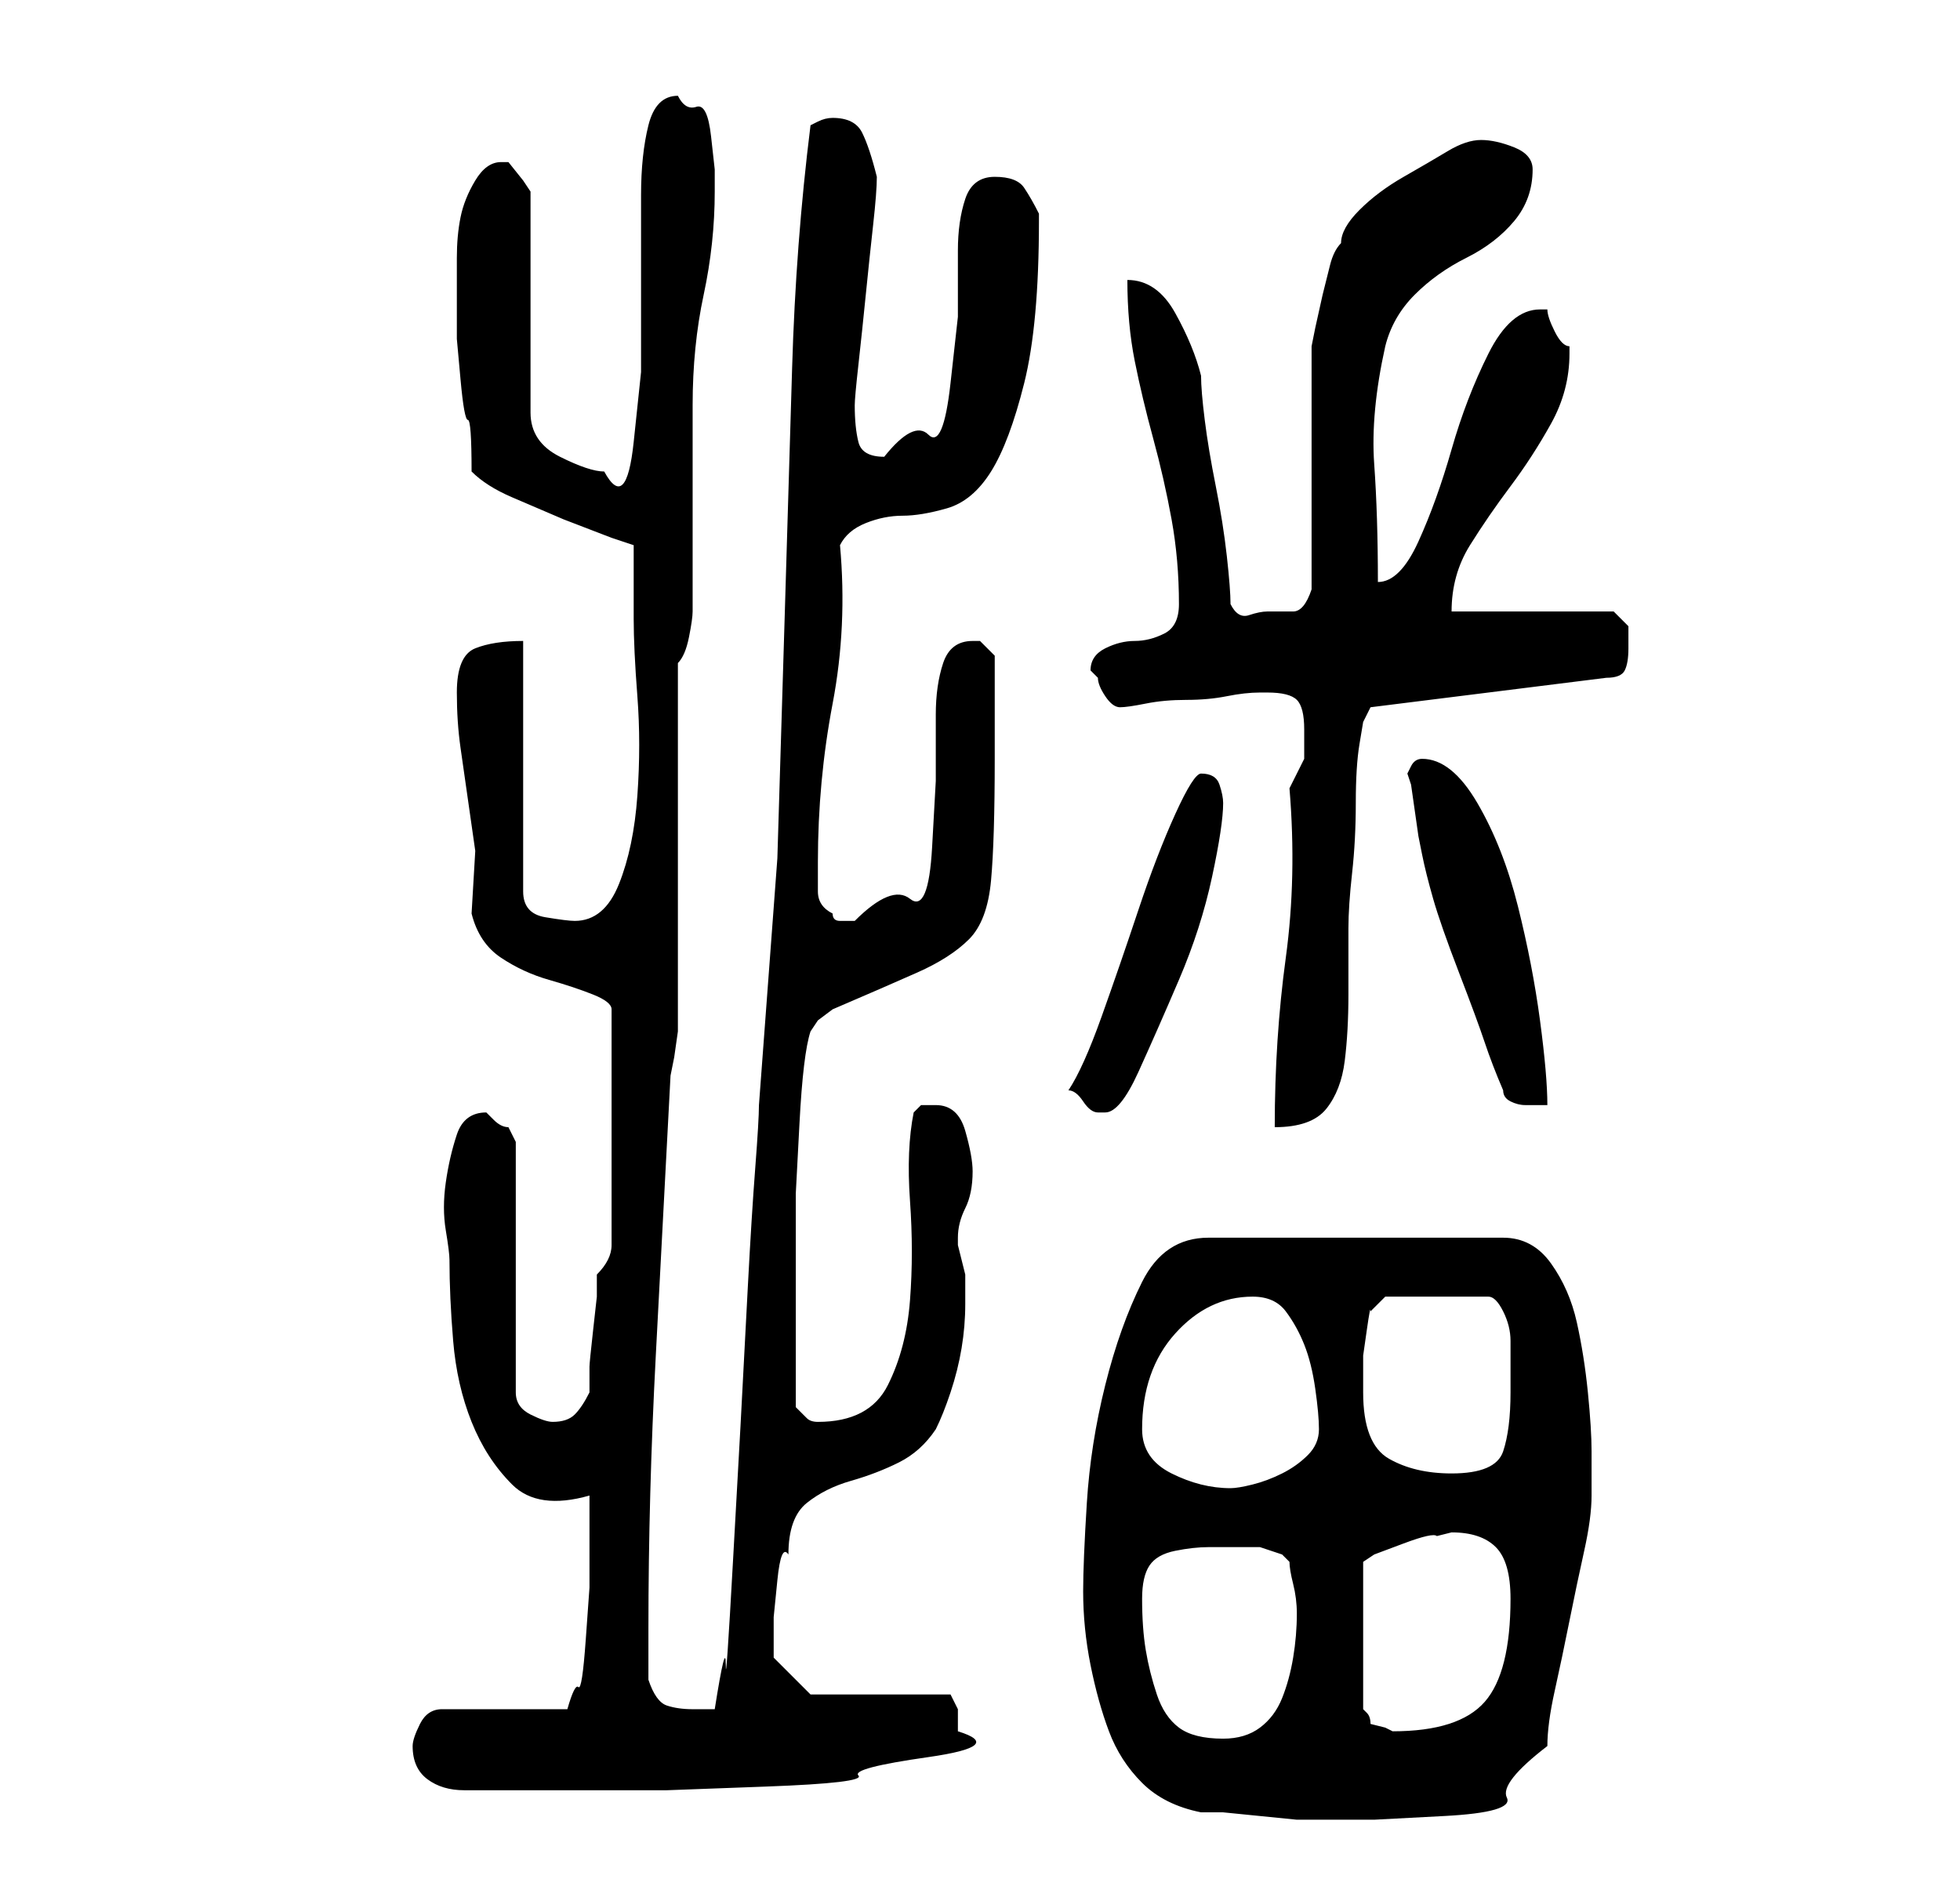 <?xml version="1.0" standalone="no"?>
<!DOCTYPE svg PUBLIC "-//W3C//DTD SVG 1.1//EN" "http://www.w3.org/Graphics/SVG/1.1/DTD/svg11.dtd" >
<svg xmlns="http://www.w3.org/2000/svg" xmlns:xlink="http://www.w3.org/1999/xlink" version="1.1" viewBox="-10 0 266 256">
   <path fill="currentColor"
d="M137 216q0 5 1 10t2.5 9t4.5 7t8 4h3t5 0.5t5 0.5h3h7.5t9.5 -0.5t8.5 -2.5t5.5 -7q0 -3 1 -7.5t2 -9.5t2 -9.5t1 -7.5v-6q0 -3 -0.5 -8t-1.5 -9.5t-3.5 -8t-6.5 -3.5h-40q-6 0 -9 6t-5 14t-2.5 16t-0.5 12zM46 237q0 3 2 4.5t5 1.5h5.5h3.5h7h11.5t13.5 -0.5t12.5 -1.5
t9.5 -2.5t4 -3.5v-3t-1 -2h-19l-5 -5v-1.5v-4t0.5 -5t1.5 -3.5q0 -5 2.5 -7t6 -3t6.5 -2.5t5 -4.5q1 -2 2 -5t1.5 -6t0.5 -6v-4t-0.5 -2t-0.5 -2v-1q0 -2 1 -4t1 -5q0 -2 -1 -5.5t-4 -3.5h-2t-1 1q-1 5 -0.5 12t0 13.5t-3 11.5t-9.5 5q-1 0 -1.5 -0.5l-1.5 -1.5v-5v-5v-10.5
v-8.5t0.5 -9.5t1.5 -12.5l1 -1.5t2 -1.5q7 -3 11.5 -5t7 -4.5t3 -8t0.5 -16.5v-14l-1.5 -1.5l-0.5 -0.5h-1q-3 0 -4 3t-1 7v9t-0.5 9t-3 7t-7.5 3h-2q-1 0 -1 -1q-2 -1 -2 -3v-4q0 -11 2 -21.5t1 -21.5q1 -2 3.5 -3t5 -1t6 -1t6 -5t4.5 -12t2 -22v-1q-1 -2 -2 -3.5t-4 -1.5
t-4 3t-1 7v9t-1 9t-3 7t-6 3q-3 0 -3.5 -2t-0.5 -5q0 -1 0.5 -5.5t1 -9.5t1 -9.5t0.5 -6.5q-1 -4 -2 -6t-4 -2q-1 0 -2 0.5l-1 0.5q-2 16 -2.5 33t-1 33.5l-1 33t-2.5 33.5q0 2 -0.5 8.5t-1 16l-1 19t-1 18t-1 14.5t-1.5 6h-1h-2q-2 0 -3.5 -0.5t-2.5 -3.5v-7q0 -18 1 -37
l2 -38l0.5 -2.5t0.5 -3.5v-50q1 -1 1.5 -3.5t0.5 -3.5v-5v-9v-9v-5q0 -8 1.5 -15t1.5 -14v-3t-0.5 -4.5t-2 -4t-2.5 -1.5q-3 0 -4 4t-1 9.5v12v12t-1 9.5t-4 4q-1 0 -2.5 -0.5t-3.5 -1.5t-3 -2.5t-1 -3.5v-30l-1 -1.5t-2 -2.5h-1q-2 0 -3.5 2.5t-2 5t-0.5 5.5v5v6t0.5 5.5
t1 5.5t0.5 7q2 2 5.5 3.5l7 3t6.5 2.5l3 1v10q0 4 0.5 10.5t0 13.5t-2.5 12t-6 5q-1 0 -4 -0.5t-3 -3.5v-34q-4 0 -6.5 1t-2.5 6q0 4 0.5 7.5l1 7l1 7t-0.5 8.5q1 4 4 6t6.5 3t6 2t2.5 2v32q0 1 -0.5 2t-1.5 2v3t-0.5 4.5t-0.5 5v3.5q-1 2 -2 3t-3 1q-1 0 -3 -1t-2 -3v-34
l-0.5 -1l-0.5 -1q-1 0 -2 -1l-1 -1q-3 0 -4 3t-1.5 6.5t0 6.5t0.5 4q0 5 0.5 11t2.5 11t5.5 8.5t10.5 1.5v8v4.5t-0.5 7t-1 6.5t-1.5 3h-17q-2 0 -3 2t-1 3zM145 217q0 -3 1 -4.5t3.5 -2t4.5 -0.5h4h3t3 1l1 1q0 1 0.5 3t0.5 4q0 3 -0.5 6t-1.5 5.5t-3 4t-5 1.5
q-4 0 -6 -1.5t-3 -4.5t-1.5 -6t-0.5 -7zM187 208q4 0 6 2t2 7q0 10 -3.5 14t-12.5 4l-1 -0.5t-2 -0.5q0 -1 -0.5 -1.5l-0.5 -0.5v-20l1.5 -1t4 -1.5t4.5 -1zM145 194q0 -8 4.5 -13t10.5 -5q3 0 4.5 2t2.5 4.5t1.5 6t0.5 5.5t-1.5 3.5t-3.5 2.5t-4 1.5t-3 0.5q-4 0 -8 -2
t-4 -6zM175 189v-1.5v-3.5t0.5 -3.5t0.5 -2.5l1 -1l1 -1h14q1 0 2 2t1 4v4v3q0 5 -1 8t-7 3q-5 0 -8.5 -2t-3.5 -9zM165 107q1 12 -0.5 23t-1.5 23q5 0 7 -2.5t2.5 -6.5t0.5 -9v-9q0 -3 0.5 -7.5t0.5 -9.5t0.5 -8l0.5 -3l1 -2l32 -4q2 0 2.5 -1t0.5 -3v-3t-2 -2h-22
q0 -5 2.5 -9t5.5 -8t5.5 -8.5t2.5 -9.5v-0.5v-0.5q-1 0 -2 -2t-1 -3h-0.5h-0.5q-4 0 -7 6t-5 13t-4.5 12.5t-5.5 5.5q0 -9 -0.5 -16t1.5 -16q1 -4 4 -7t7 -5t6.5 -5t2.5 -7q0 -2 -2.5 -3t-4.5 -1t-4.5 1.5t-6 3.5t-6 4.5t-2.5 4.5q-1 1 -1.5 3l-1 4t-1 4.5l-0.5 2.5v6.5
v10.5v9.5v6.5q-1 3 -2.5 3h-3.5q-1 0 -2.5 0.5t-2.5 -1.5q0 -2 -0.5 -6.5t-1.5 -9.5t-1.5 -9t-0.5 -6q-1 -4 -3.5 -8.5t-6.5 -4.5q0 6 1 11t2.5 10.5t2.5 11t1 11.5q0 3 -2 4t-4 1t-4 1t-2 3l1 1q0 1 1 2.5t2 1.5t3.5 -0.5t5.5 -0.5t5.5 -0.5t4.5 -0.5h1q3 0 4 1t1 4v4t-2 4
zM135 148q1 0 2 1.5t2 1.5h1q2 0 4.5 -5.5t5.5 -12.5t4.5 -14t1.5 -10q0 -1 -0.5 -2.5t-2.5 -1.5q-1 0 -3.5 5.5t-5 13t-5 14.5t-4.5 10zM194 148q0 1 1 1.5t2 0.5h2h1q0 -4 -1 -11.5t-3 -15.5t-5.5 -14t-7.5 -6v0q-1 0 -1.5 1l-0.5 1l0.5 1.5t0.5 3.5t0.5 3.5t0.5 2.5
t1.5 6t3.5 10t3.5 9.5t2.5 6.5z" />
</svg>
